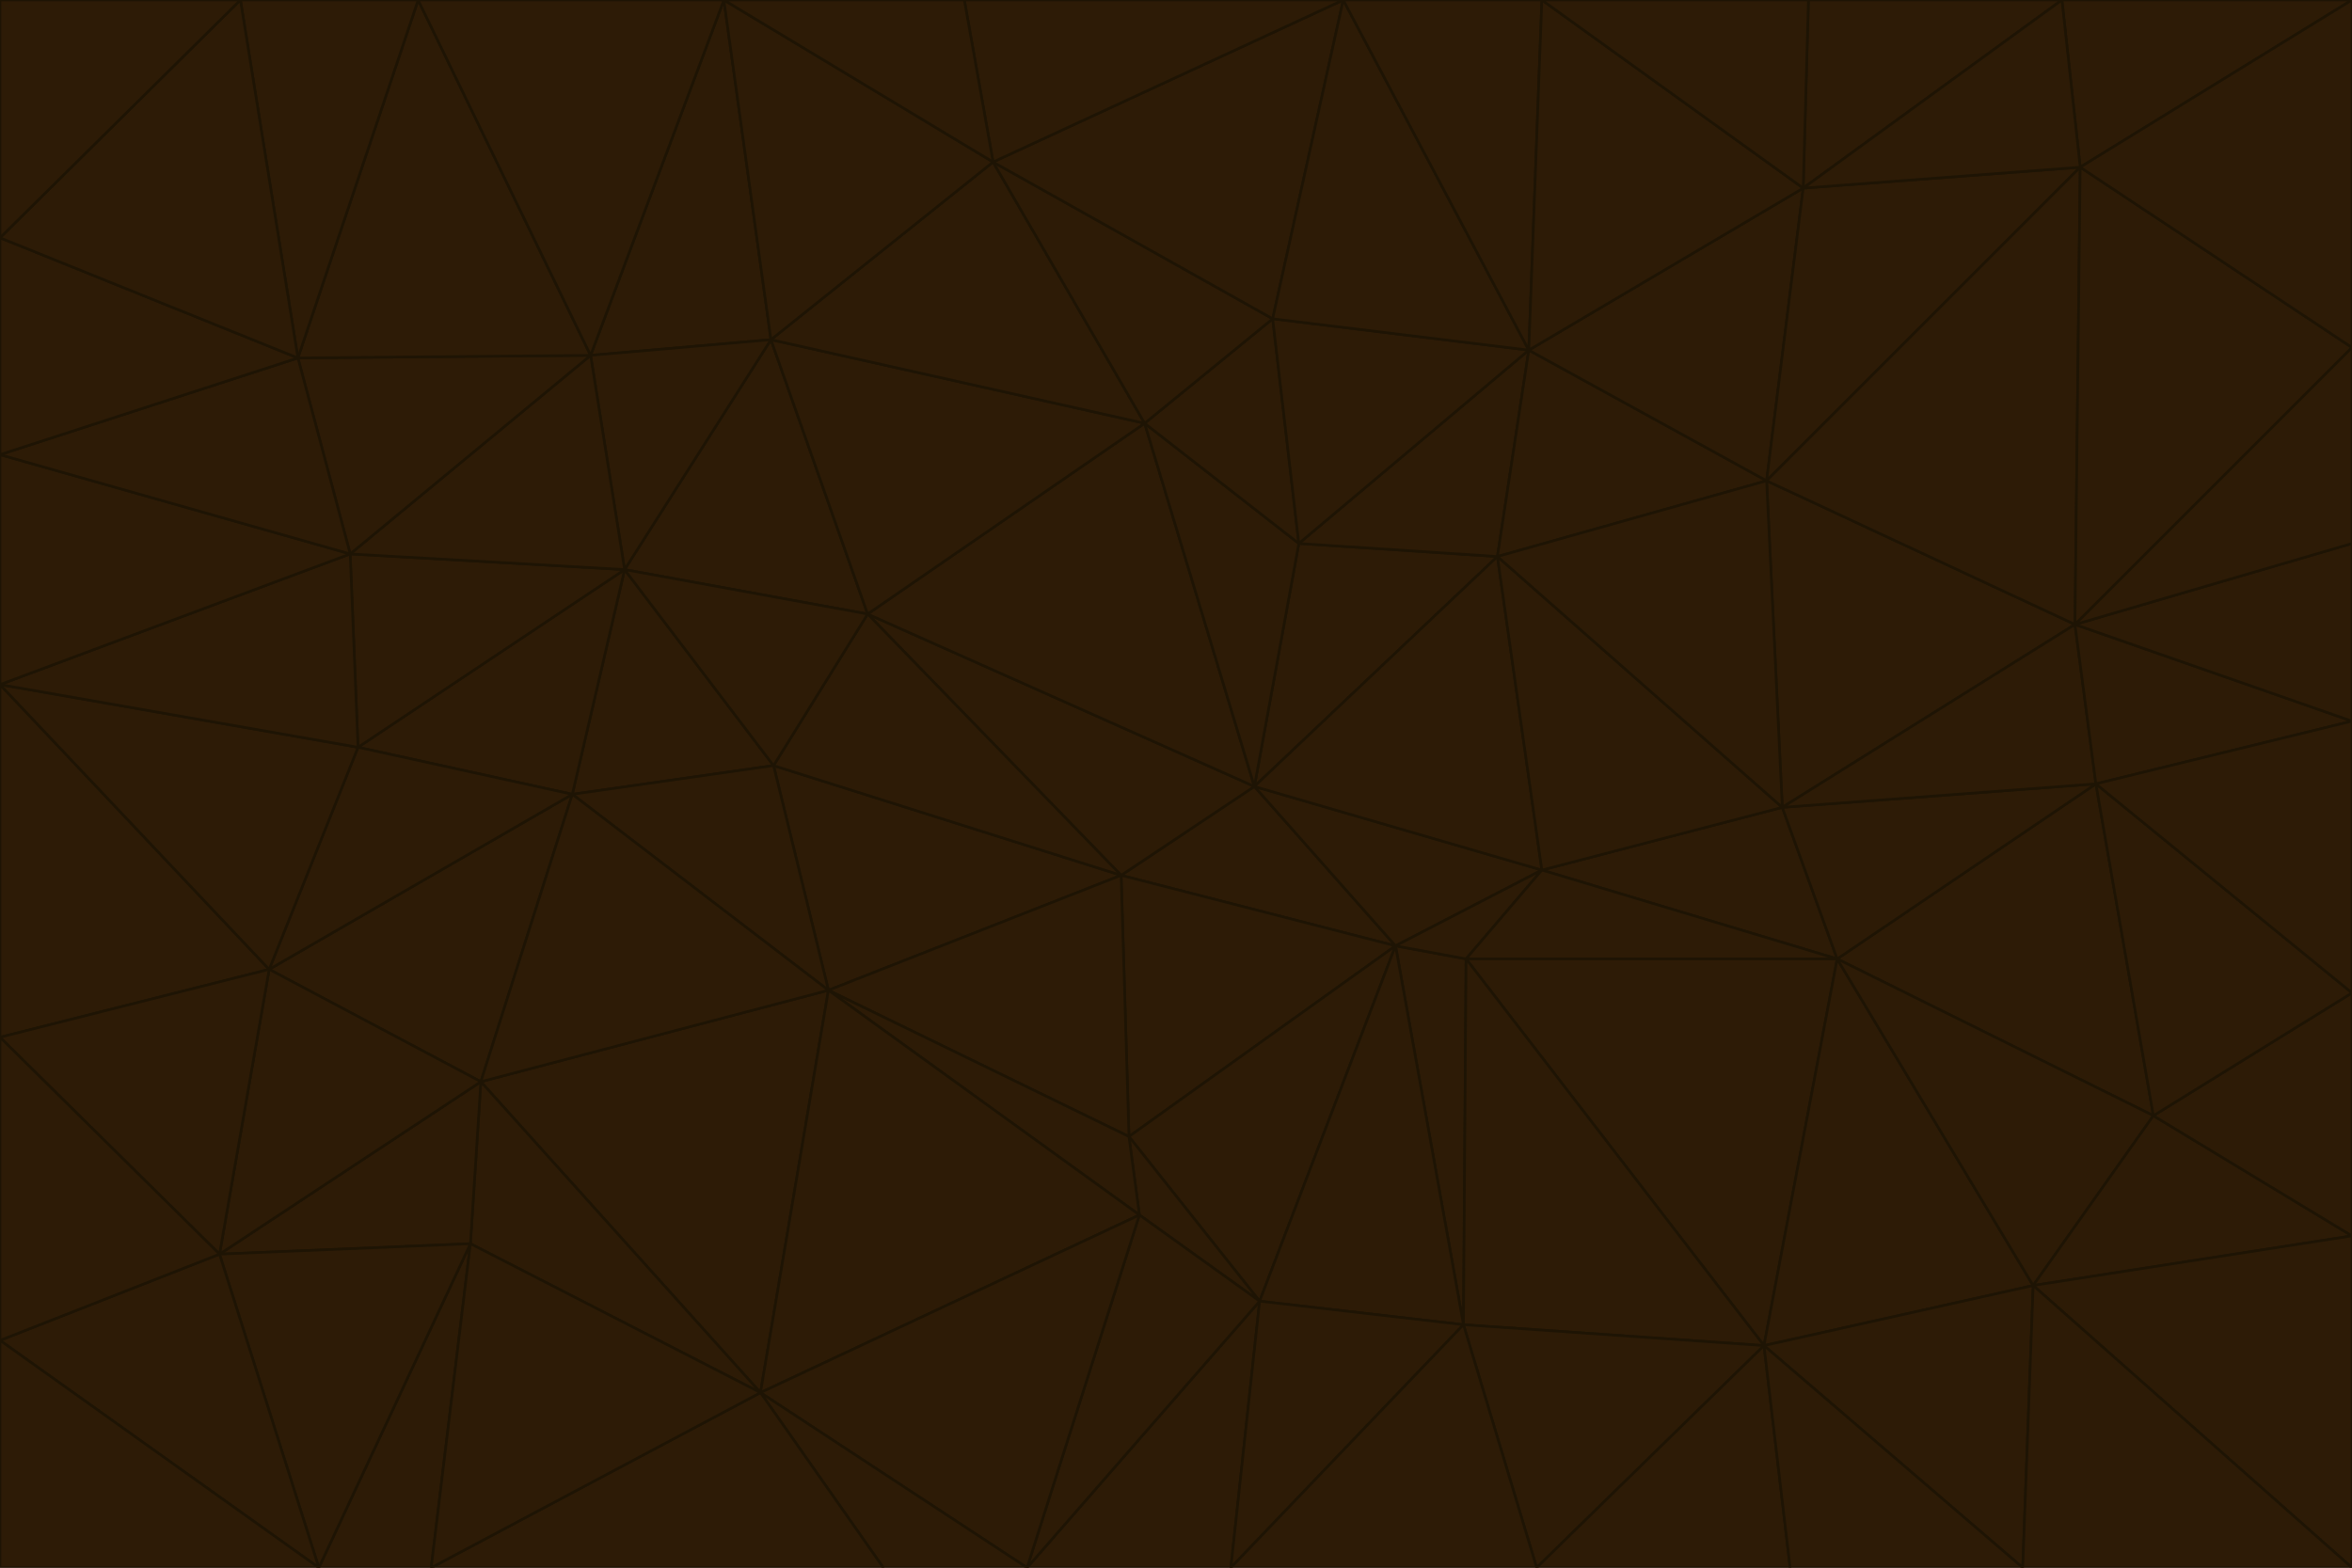 <svg id="visual" viewBox="0 0 900 600" width="900" height="600" xmlns="http://www.w3.org/2000/svg" xmlns:xlink="http://www.w3.org/1999/xlink" version="1.1"><g stroke-width="1" stroke-linejoin="bevel"><path d="M480 301L429 335L534 362Z" fill="#2d1b06" stroke="#1e1404"></path><path d="M534 362L590 333L480 301Z" fill="#2d1b06" stroke="#1e1404"></path><path d="M429 335L432 435L534 362Z" fill="#2d1b06" stroke="#1e1404"></path><path d="M534 362L560 507L561 367Z" fill="#2d1b06" stroke="#1e1404"></path><path d="M561 367L590 333L534 362Z" fill="#2d1b06" stroke="#1e1404"></path><path d="M432 435L482 498L534 362Z" fill="#2d1b06" stroke="#1e1404"></path><path d="M436 465L482 498L432 435Z" fill="#2d1b06" stroke="#1e1404"></path><path d="M703 367L682 309L590 333Z" fill="#2d1b06" stroke="#1e1404"></path><path d="M573 213L497 208L480 301Z" fill="#2d1b06" stroke="#1e1404"></path><path d="M480 301L332 235L429 335Z" fill="#2d1b06" stroke="#1e1404"></path><path d="M296 293L317 379L429 335Z" fill="#2d1b06" stroke="#1e1404"></path><path d="M429 335L317 379L432 435Z" fill="#2d1b06" stroke="#1e1404"></path><path d="M432 435L317 379L436 465Z" fill="#2d1b06" stroke="#1e1404"></path><path d="M590 333L573 213L480 301Z" fill="#2d1b06" stroke="#1e1404"></path><path d="M482 498L560 507L534 362Z" fill="#2d1b06" stroke="#1e1404"></path><path d="M438 162L332 235L480 301Z" fill="#2d1b06" stroke="#1e1404"></path><path d="M332 235L296 293L429 335Z" fill="#2d1b06" stroke="#1e1404"></path><path d="M497 208L438 162L480 301Z" fill="#2d1b06" stroke="#1e1404"></path><path d="M487 122L438 162L497 208Z" fill="#2d1b06" stroke="#1e1404"></path><path d="M703 367L590 333L561 367Z" fill="#2d1b06" stroke="#1e1404"></path><path d="M590 333L682 309L573 213Z" fill="#2d1b06" stroke="#1e1404"></path><path d="M675 515L703 367L561 367Z" fill="#2d1b06" stroke="#1e1404"></path><path d="M585 134L497 208L573 213Z" fill="#2d1b06" stroke="#1e1404"></path><path d="M585 134L487 122L497 208Z" fill="#2d1b06" stroke="#1e1404"></path><path d="M295 130L239 218L332 235Z" fill="#2d1b06" stroke="#1e1404"></path><path d="M393 600L471 600L482 498Z" fill="#2d1b06" stroke="#1e1404"></path><path d="M482 498L471 600L560 507Z" fill="#2d1b06" stroke="#1e1404"></path><path d="M560 507L675 515L561 367Z" fill="#2d1b06" stroke="#1e1404"></path><path d="M393 600L482 498L436 465Z" fill="#2d1b06" stroke="#1e1404"></path><path d="M676 184L585 134L573 213Z" fill="#2d1b06" stroke="#1e1404"></path><path d="M588 600L675 515L560 507Z" fill="#2d1b06" stroke="#1e1404"></path><path d="M184 414L291 533L317 379Z" fill="#2d1b06" stroke="#1e1404"></path><path d="M317 379L291 533L436 465Z" fill="#2d1b06" stroke="#1e1404"></path><path d="M291 533L393 600L436 465Z" fill="#2d1b06" stroke="#1e1404"></path><path d="M794 239L676 184L682 309Z" fill="#2d1b06" stroke="#1e1404"></path><path d="M682 309L676 184L573 213Z" fill="#2d1b06" stroke="#1e1404"></path><path d="M239 218L219 304L296 293Z" fill="#2d1b06" stroke="#1e1404"></path><path d="M296 293L219 304L317 379Z" fill="#2d1b06" stroke="#1e1404"></path><path d="M239 218L296 293L332 235Z" fill="#2d1b06" stroke="#1e1404"></path><path d="M471 600L588 600L560 507Z" fill="#2d1b06" stroke="#1e1404"></path><path d="M295 130L332 235L438 162Z" fill="#2d1b06" stroke="#1e1404"></path><path d="M291 533L338 600L393 600Z" fill="#2d1b06" stroke="#1e1404"></path><path d="M380 62L295 130L438 162Z" fill="#2d1b06" stroke="#1e1404"></path><path d="M103 371L184 414L219 304Z" fill="#2d1b06" stroke="#1e1404"></path><path d="M219 304L184 414L317 379Z" fill="#2d1b06" stroke="#1e1404"></path><path d="M291 533L165 600L338 600Z" fill="#2d1b06" stroke="#1e1404"></path><path d="M487 122L380 62L438 162Z" fill="#2d1b06" stroke="#1e1404"></path><path d="M514 0L380 62L487 122Z" fill="#2d1b06" stroke="#1e1404"></path><path d="M588 600L685 600L675 515Z" fill="#2d1b06" stroke="#1e1404"></path><path d="M824 427L802 300L703 367Z" fill="#2d1b06" stroke="#1e1404"></path><path d="M184 414L180 476L291 533Z" fill="#2d1b06" stroke="#1e1404"></path><path d="M778 492L703 367L675 515Z" fill="#2d1b06" stroke="#1e1404"></path><path d="M703 367L802 300L682 309Z" fill="#2d1b06" stroke="#1e1404"></path><path d="M774 600L778 492L675 515Z" fill="#2d1b06" stroke="#1e1404"></path><path d="M802 300L794 239L682 309Z" fill="#2d1b06" stroke="#1e1404"></path><path d="M676 184L690 72L585 134Z" fill="#2d1b06" stroke="#1e1404"></path><path d="M277 0L226 136L295 130Z" fill="#2d1b06" stroke="#1e1404"></path><path d="M295 130L226 136L239 218Z" fill="#2d1b06" stroke="#1e1404"></path><path d="M239 218L137 286L219 304Z" fill="#2d1b06" stroke="#1e1404"></path><path d="M134 212L137 286L239 218Z" fill="#2d1b06" stroke="#1e1404"></path><path d="M184 414L84 480L180 476Z" fill="#2d1b06" stroke="#1e1404"></path><path d="M778 492L824 427L703 367Z" fill="#2d1b06" stroke="#1e1404"></path><path d="M802 300L900 276L794 239Z" fill="#2d1b06" stroke="#1e1404"></path><path d="M796 64L690 72L676 184Z" fill="#2d1b06" stroke="#1e1404"></path><path d="M585 134L514 0L487 122Z" fill="#2d1b06" stroke="#1e1404"></path><path d="M590 0L514 0L585 134Z" fill="#2d1b06" stroke="#1e1404"></path><path d="M690 72L590 0L585 134Z" fill="#2d1b06" stroke="#1e1404"></path><path d="M380 62L277 0L295 130Z" fill="#2d1b06" stroke="#1e1404"></path><path d="M514 0L369 0L380 62Z" fill="#2d1b06" stroke="#1e1404"></path><path d="M226 136L134 212L239 218Z" fill="#2d1b06" stroke="#1e1404"></path><path d="M114 137L134 212L226 136Z" fill="#2d1b06" stroke="#1e1404"></path><path d="M0 397L103 371L0 262Z" fill="#2d1b06" stroke="#1e1404"></path><path d="M137 286L103 371L219 304Z" fill="#2d1b06" stroke="#1e1404"></path><path d="M685 600L774 600L675 515Z" fill="#2d1b06" stroke="#1e1404"></path><path d="M778 492L900 473L824 427Z" fill="#2d1b06" stroke="#1e1404"></path><path d="M122 600L165 600L180 476Z" fill="#2d1b06" stroke="#1e1404"></path><path d="M180 476L165 600L291 533Z" fill="#2d1b06" stroke="#1e1404"></path><path d="M369 0L277 0L380 62Z" fill="#2d1b06" stroke="#1e1404"></path><path d="M789 0L692 0L690 72Z" fill="#2d1b06" stroke="#1e1404"></path><path d="M690 72L692 0L590 0Z" fill="#2d1b06" stroke="#1e1404"></path><path d="M103 371L84 480L184 414Z" fill="#2d1b06" stroke="#1e1404"></path><path d="M900 473L900 380L824 427Z" fill="#2d1b06" stroke="#1e1404"></path><path d="M824 427L900 380L802 300Z" fill="#2d1b06" stroke="#1e1404"></path><path d="M794 239L796 64L676 184Z" fill="#2d1b06" stroke="#1e1404"></path><path d="M160 0L114 137L226 136Z" fill="#2d1b06" stroke="#1e1404"></path><path d="M0 262L103 371L137 286Z" fill="#2d1b06" stroke="#1e1404"></path><path d="M103 371L0 397L84 480Z" fill="#2d1b06" stroke="#1e1404"></path><path d="M900 380L900 276L802 300Z" fill="#2d1b06" stroke="#1e1404"></path><path d="M900 133L796 64L794 239Z" fill="#2d1b06" stroke="#1e1404"></path><path d="M84 480L122 600L180 476Z" fill="#2d1b06" stroke="#1e1404"></path><path d="M900 600L900 473L778 492Z" fill="#2d1b06" stroke="#1e1404"></path><path d="M900 276L900 208L794 239Z" fill="#2d1b06" stroke="#1e1404"></path><path d="M900 0L789 0L796 64Z" fill="#2d1b06" stroke="#1e1404"></path><path d="M796 64L789 0L690 72Z" fill="#2d1b06" stroke="#1e1404"></path><path d="M900 208L900 133L794 239Z" fill="#2d1b06" stroke="#1e1404"></path><path d="M277 0L160 0L226 136Z" fill="#2d1b06" stroke="#1e1404"></path><path d="M0 262L137 286L134 212Z" fill="#2d1b06" stroke="#1e1404"></path><path d="M84 480L0 513L122 600Z" fill="#2d1b06" stroke="#1e1404"></path><path d="M0 262L134 212L0 174Z" fill="#2d1b06" stroke="#1e1404"></path><path d="M774 600L900 600L778 492Z" fill="#2d1b06" stroke="#1e1404"></path><path d="M0 174L134 212L114 137Z" fill="#2d1b06" stroke="#1e1404"></path><path d="M0 397L0 513L84 480Z" fill="#2d1b06" stroke="#1e1404"></path><path d="M0 91L0 174L114 137Z" fill="#2d1b06" stroke="#1e1404"></path><path d="M160 0L92 0L114 137Z" fill="#2d1b06" stroke="#1e1404"></path><path d="M0 513L0 600L122 600Z" fill="#2d1b06" stroke="#1e1404"></path><path d="M92 0L0 91L114 137Z" fill="#2d1b06" stroke="#1e1404"></path><path d="M900 133L900 0L796 64Z" fill="#2d1b06" stroke="#1e1404"></path><path d="M92 0L0 0L0 91Z" fill="#2d1b06" stroke="#1e1404"></path></g></svg>